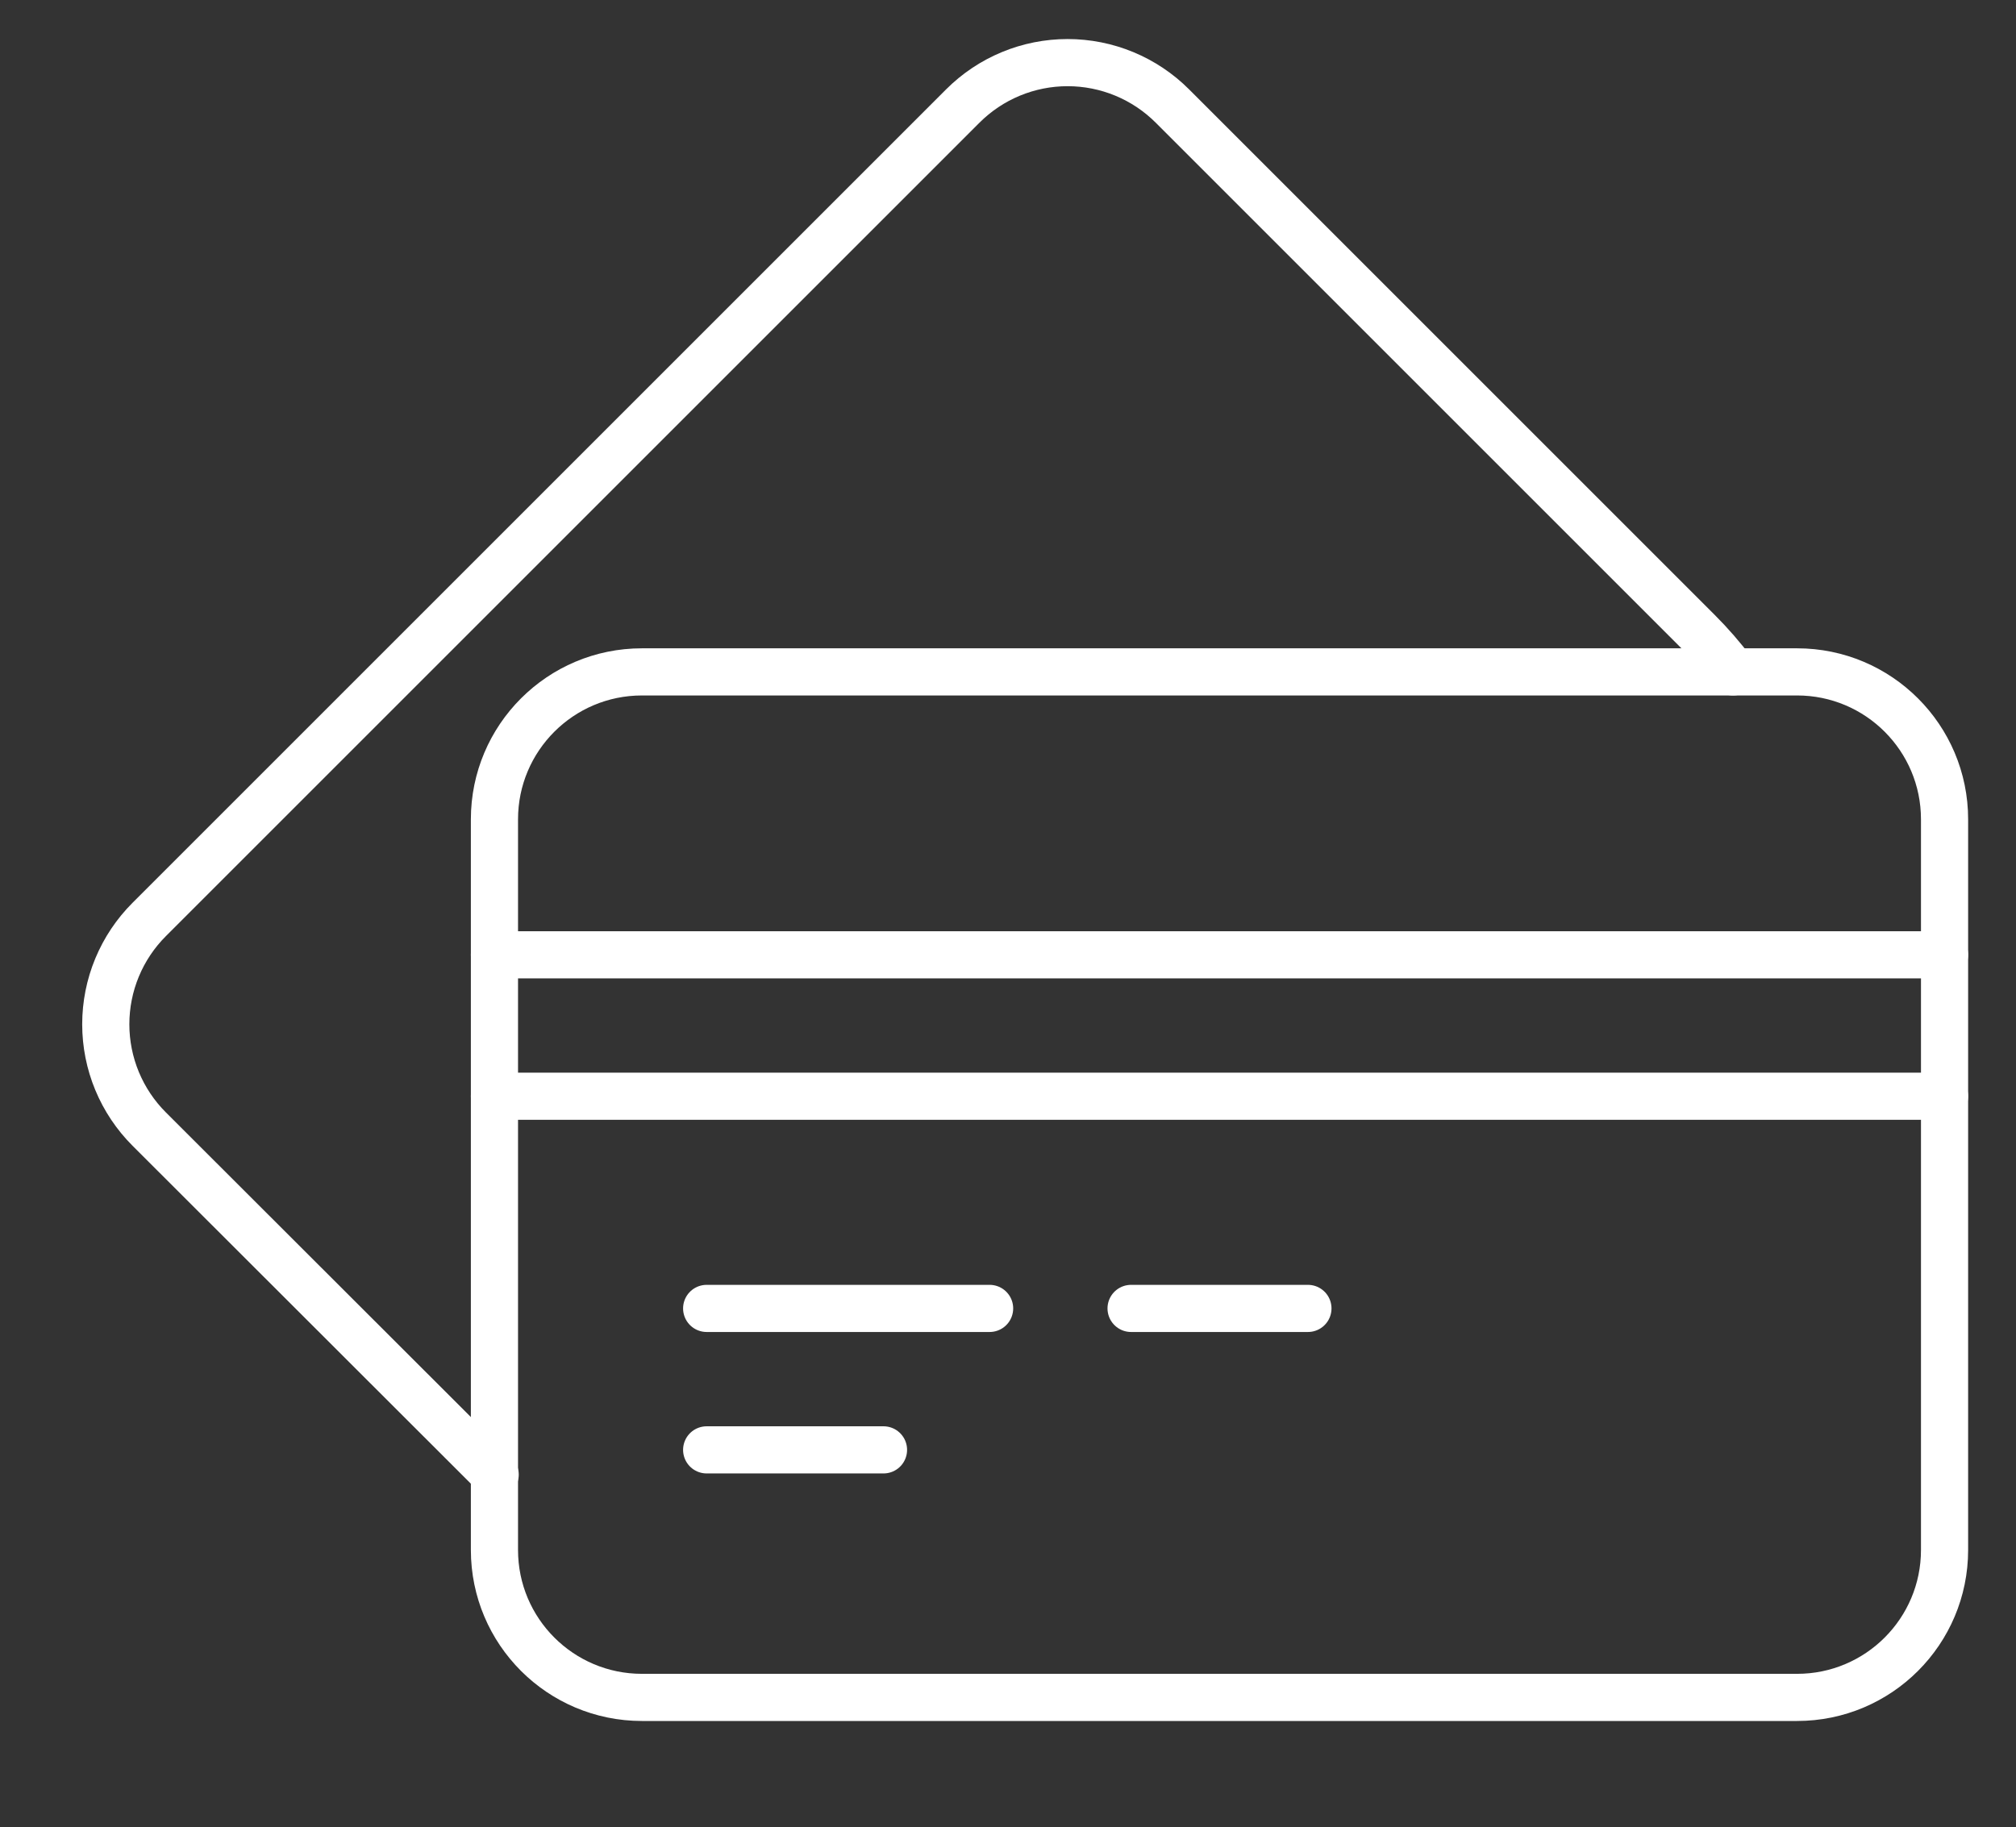 <svg width="171" height="155" viewBox="0 0 171 155" fill="none" xmlns="http://www.w3.org/2000/svg">
<rect x="0" y="0" width="171" height="155" fill="#333333" stroke="none"/>
<path d="M147 57C146.082 55.781 145.08 54.628 144 53.55L99.45 9C98.282 7.831 96.896 6.903 95.37 6.27C93.843 5.637 92.207 5.312 90.555 5.312C88.903 5.312 87.267 5.637 85.74 6.27C84.214 6.903 82.828 7.831 81.66 9L12.66 78C11.491 79.167 10.563 80.554 9.93 82.08C9.297 83.606 8.972 85.243 8.972 86.895C8.972 88.547 9.297 90.183 9.93 91.71C10.563 93.236 11.491 94.622 12.66 95.79L42 125.1" stroke="white" stroke-width="4" stroke-linecap="round" stroke-linejoin="round"/>
<path d="M152.43 57H54.45C47.541 57 41.94 62.601 41.94 69.51V131.49C41.94 138.399 47.541 144 54.45 144H152.43C159.34 144 164.94 138.399 164.94 131.49V69.51C164.94 62.601 159.34 57 152.43 57Z" stroke="white" stroke-width="4" stroke-linecap="round" stroke-linejoin="round"/>
<path d="M41.94 81H164.94" stroke="white" stroke-width="4" stroke-linecap="round" stroke-linejoin="round"/>
<path d="M41.94 93H164.94" stroke="white" stroke-width="4" stroke-linecap="round" stroke-linejoin="round"/>
<path d="M59.94 111H83.94" stroke="white" stroke-width="4" stroke-linecap="round" stroke-linejoin="round"/>
<path d="M59.94 123H74.94" stroke="white" stroke-width="4" stroke-linecap="round" stroke-linejoin="round"/>
<path d="M95.94 111H110.94" stroke="white" stroke-width="4" stroke-linecap="round" stroke-linejoin="round"/>
</svg>
